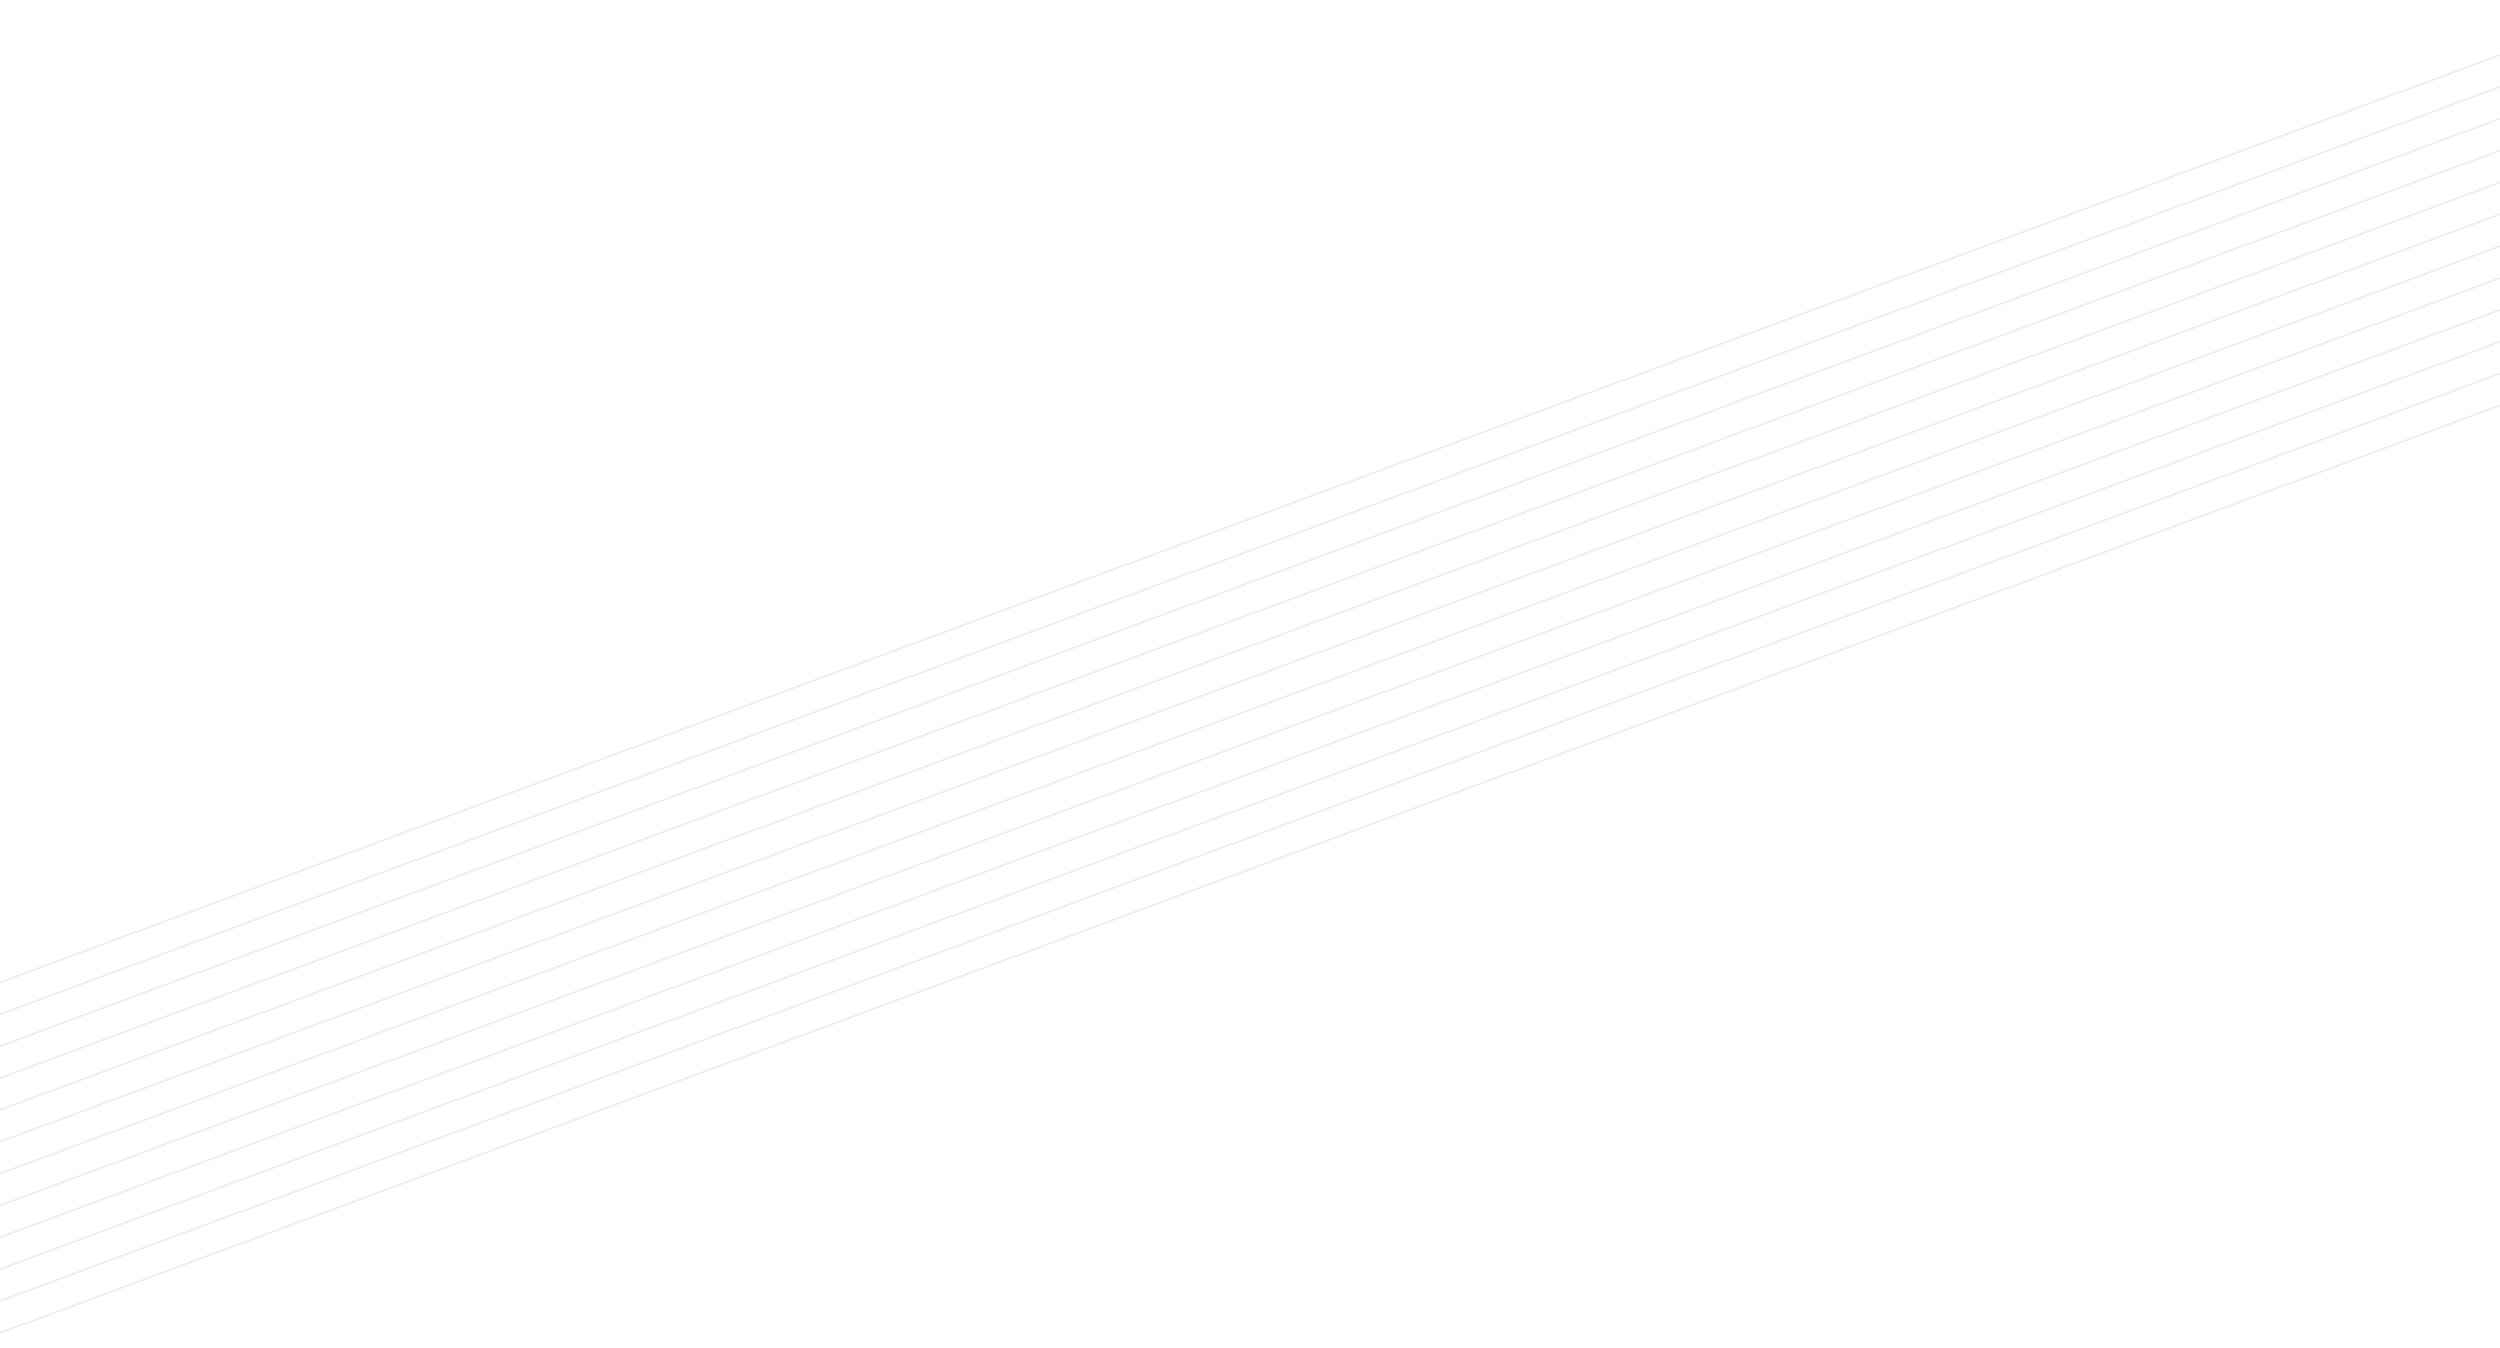 <svg width="1539" height="830" viewBox="0 0 1539 830" fill="none" xmlns="http://www.w3.org/2000/svg">
<line y1="-0.801" x2="1823.23" y2="-0.801" transform="matrix(0.938 -0.348 0.966 0.26 -80.404 635.117)" stroke="#EAEAEA" stroke-width="1.602"/>
<line y1="-0.801" x2="1823.23" y2="-0.801" transform="matrix(0.938 -0.348 0.966 0.26 -75.16 652.784)" stroke="#EAEAEA" stroke-width="1.602"/>
<line y1="-0.801" x2="1823.23" y2="-0.801" transform="matrix(0.938 -0.348 0.966 0.26 -69.916 670.451)" stroke="#EAEAEA" stroke-width="1.602"/>
<line y1="-0.801" x2="1823.23" y2="-0.801" transform="matrix(0.938 -0.348 0.966 0.26 -64.67 688.117)" stroke="#EAEAEA" stroke-width="1.602"/>
<line y1="-0.801" x2="1823.23" y2="-0.801" transform="matrix(0.938 -0.348 0.966 0.26 -59.424 705.784)" stroke="#EAEAEA" stroke-width="1.602"/>
<line y1="-0.801" x2="1823.23" y2="-0.801" transform="matrix(0.938 -0.348 0.966 0.26 -54.18 723.45)" stroke="#EAEAEA" stroke-width="1.602"/>
<line y1="-0.801" x2="1823.23" y2="-0.801" transform="matrix(0.938 -0.348 0.966 0.26 -48.935 741.117)" stroke="#EAEAEA" stroke-width="1.602"/>
<line y1="-0.801" x2="1823.23" y2="-0.801" transform="matrix(0.938 -0.348 0.966 0.26 -43.69 758.784)" stroke="#EAEAEA" stroke-width="1.602"/>
<line y1="-0.801" x2="1823.23" y2="-0.801" transform="matrix(0.938 -0.348 0.966 0.26 -38.443 776.45)" stroke="#EAEAEA" stroke-width="1.602"/>
<line y1="-0.801" x2="1823.23" y2="-0.801" transform="matrix(0.938 -0.348 0.966 0.26 -33.197 794.117)" stroke="#EAEAEA" stroke-width="1.602"/>
<line y1="-0.801" x2="1823.23" y2="-0.801" transform="matrix(0.938 -0.348 0.966 0.26 -27.953 811.783)" stroke="#EAEAEA" stroke-width="1.602"/>
<line y1="-0.801" x2="1823.23" y2="-0.801" transform="matrix(0.938 -0.348 0.966 0.26 -22.709 829.451)" stroke="#EAEAEA" stroke-width="1.602"/>
</svg>
